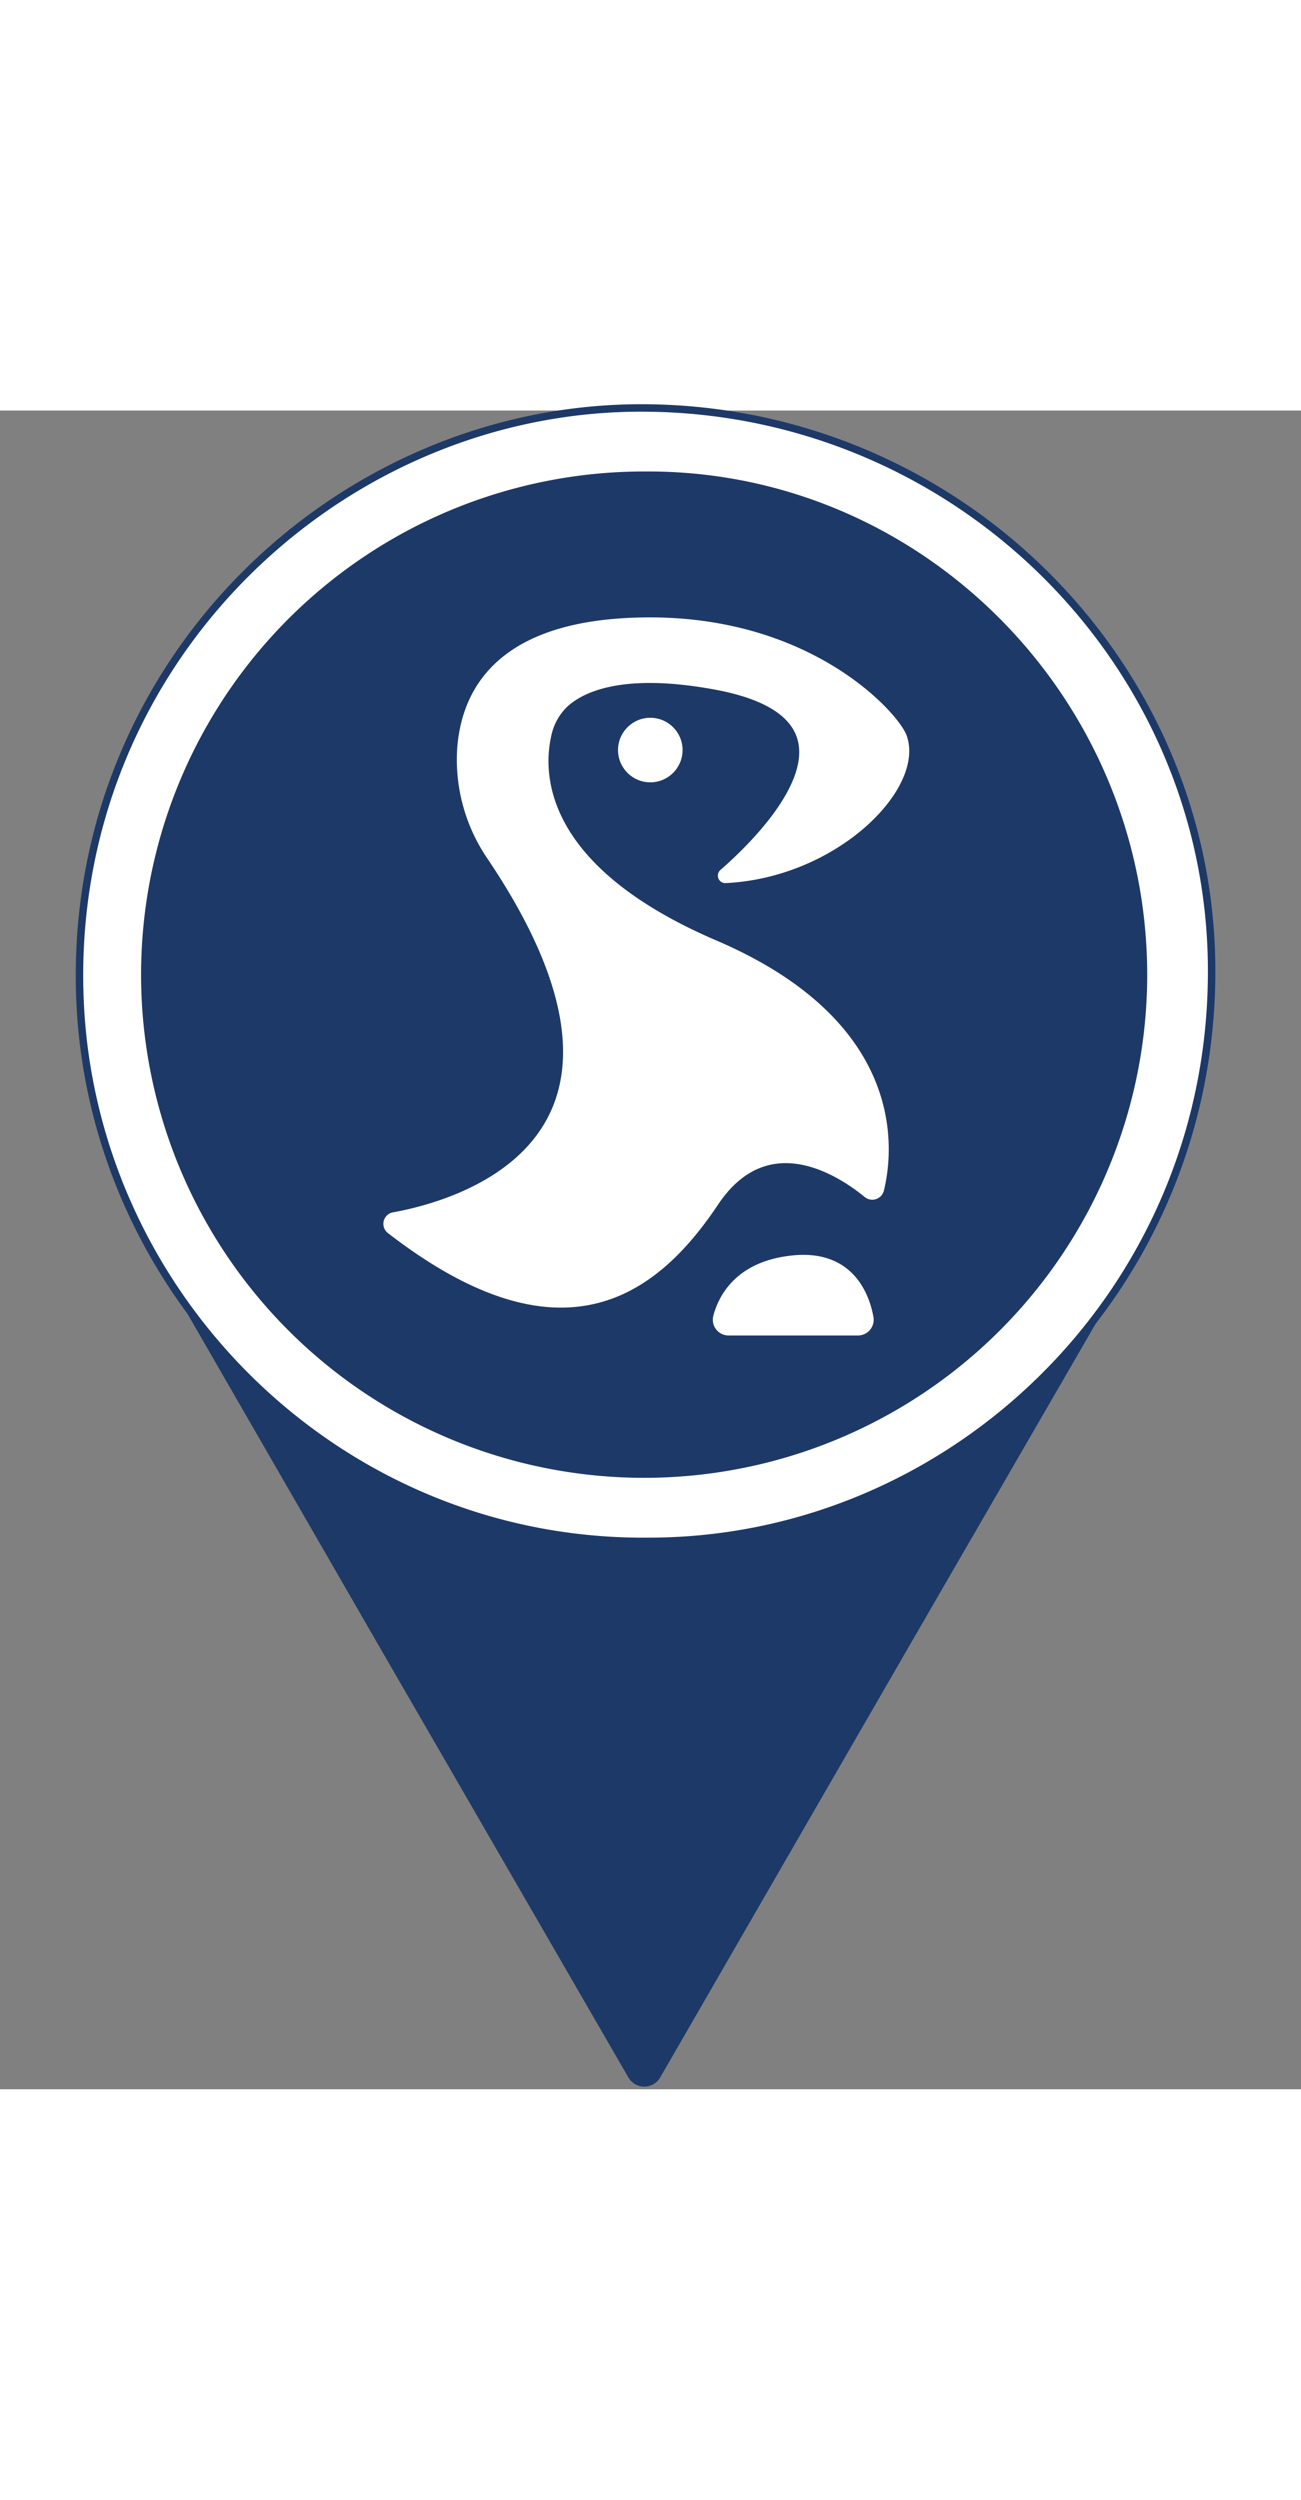 <svg width="38" height="73"  id="icon" xmlns="http://www.w3.org/2000/svg" viewBox="0 0 131 169"><rect x="0" y="0" width="131" height="169" fill="#808080" stroke="none"/><defs><style>.cls-1{fill:#1d3967;}.cls-2,.cls-3,.cls-4{fill:#fff;}.cls-2{stroke:#1d3967;stroke-miterlimit:10;}.cls-2,.cls-3{stroke-width:0.75px;}.cls-3{stroke:#fff;stroke-linecap:round;stroke-linejoin:round;}</style></defs><path class="cls-1" d="M64.88,77.62h50.48A1.84,1.84,0,0,1,117,80.39L91.71,124.1,66.47,167.82a1.85,1.85,0,0,1-3.19,0L38,124.1,12.8,80.39a1.85,1.85,0,0,1,1.59-2.77Z"/><circle class="cls-1" cx="64.92" cy="57.19" r="53.67"/><path class="cls-2" d="M65.43,113.84C34.32,114.2,9.23,89.28,8.05,59.2,6.73,25.57,34-.42,64.86-.26c31.39.16,57,25.43,57.14,56.42C122.17,88.65,95.93,113.79,65.43,113.84Zm49.71-57c0-27.76-22.59-50.51-50.21-50.33a50.28,50.28,0,1,0,50.21,50.33Z"/><path class="cls-3" d="M39.63,81.09c6.72-1.22,29.05-7.56,9.77-36.18a17.31,17.31,0,0,1-3-10.71c.39-6,4-13,19.06-13,16.33,0,24.7,9.57,25.46,11.6,1.88,5-6.75,13.85-17.87,14.4a.38.38,0,0,1-.27-.66c3.55-3.08,16.68-15.63-.81-18.83-9.07-1.66-13.28.14-15.12,1.84a6.05,6.05,0,0,0-1.71,3.13C54.28,36.5,54.23,46.09,72,53.7,90.9,61.81,89.62,74.4,88.64,78.43a.83.83,0,0,1-1.34.45c-2.62-2.14-10-7.07-15.31.85-6.33,9.49-15.73,15.9-32.7,2.78A.8.8,0,0,1,39.63,81.09Z"/><path class="cls-3" d="M73.39,92.74h13a1.21,1.21,0,0,0,1.19-1.42c-.41-2.28-2-6.48-7.74-5.89-5.43.55-7.12,3.81-7.65,5.79A1.21,1.21,0,0,0,73.39,92.74Z"/><circle class="cls-4" cx="65.48" cy="34.18" r="3.25"/></svg>